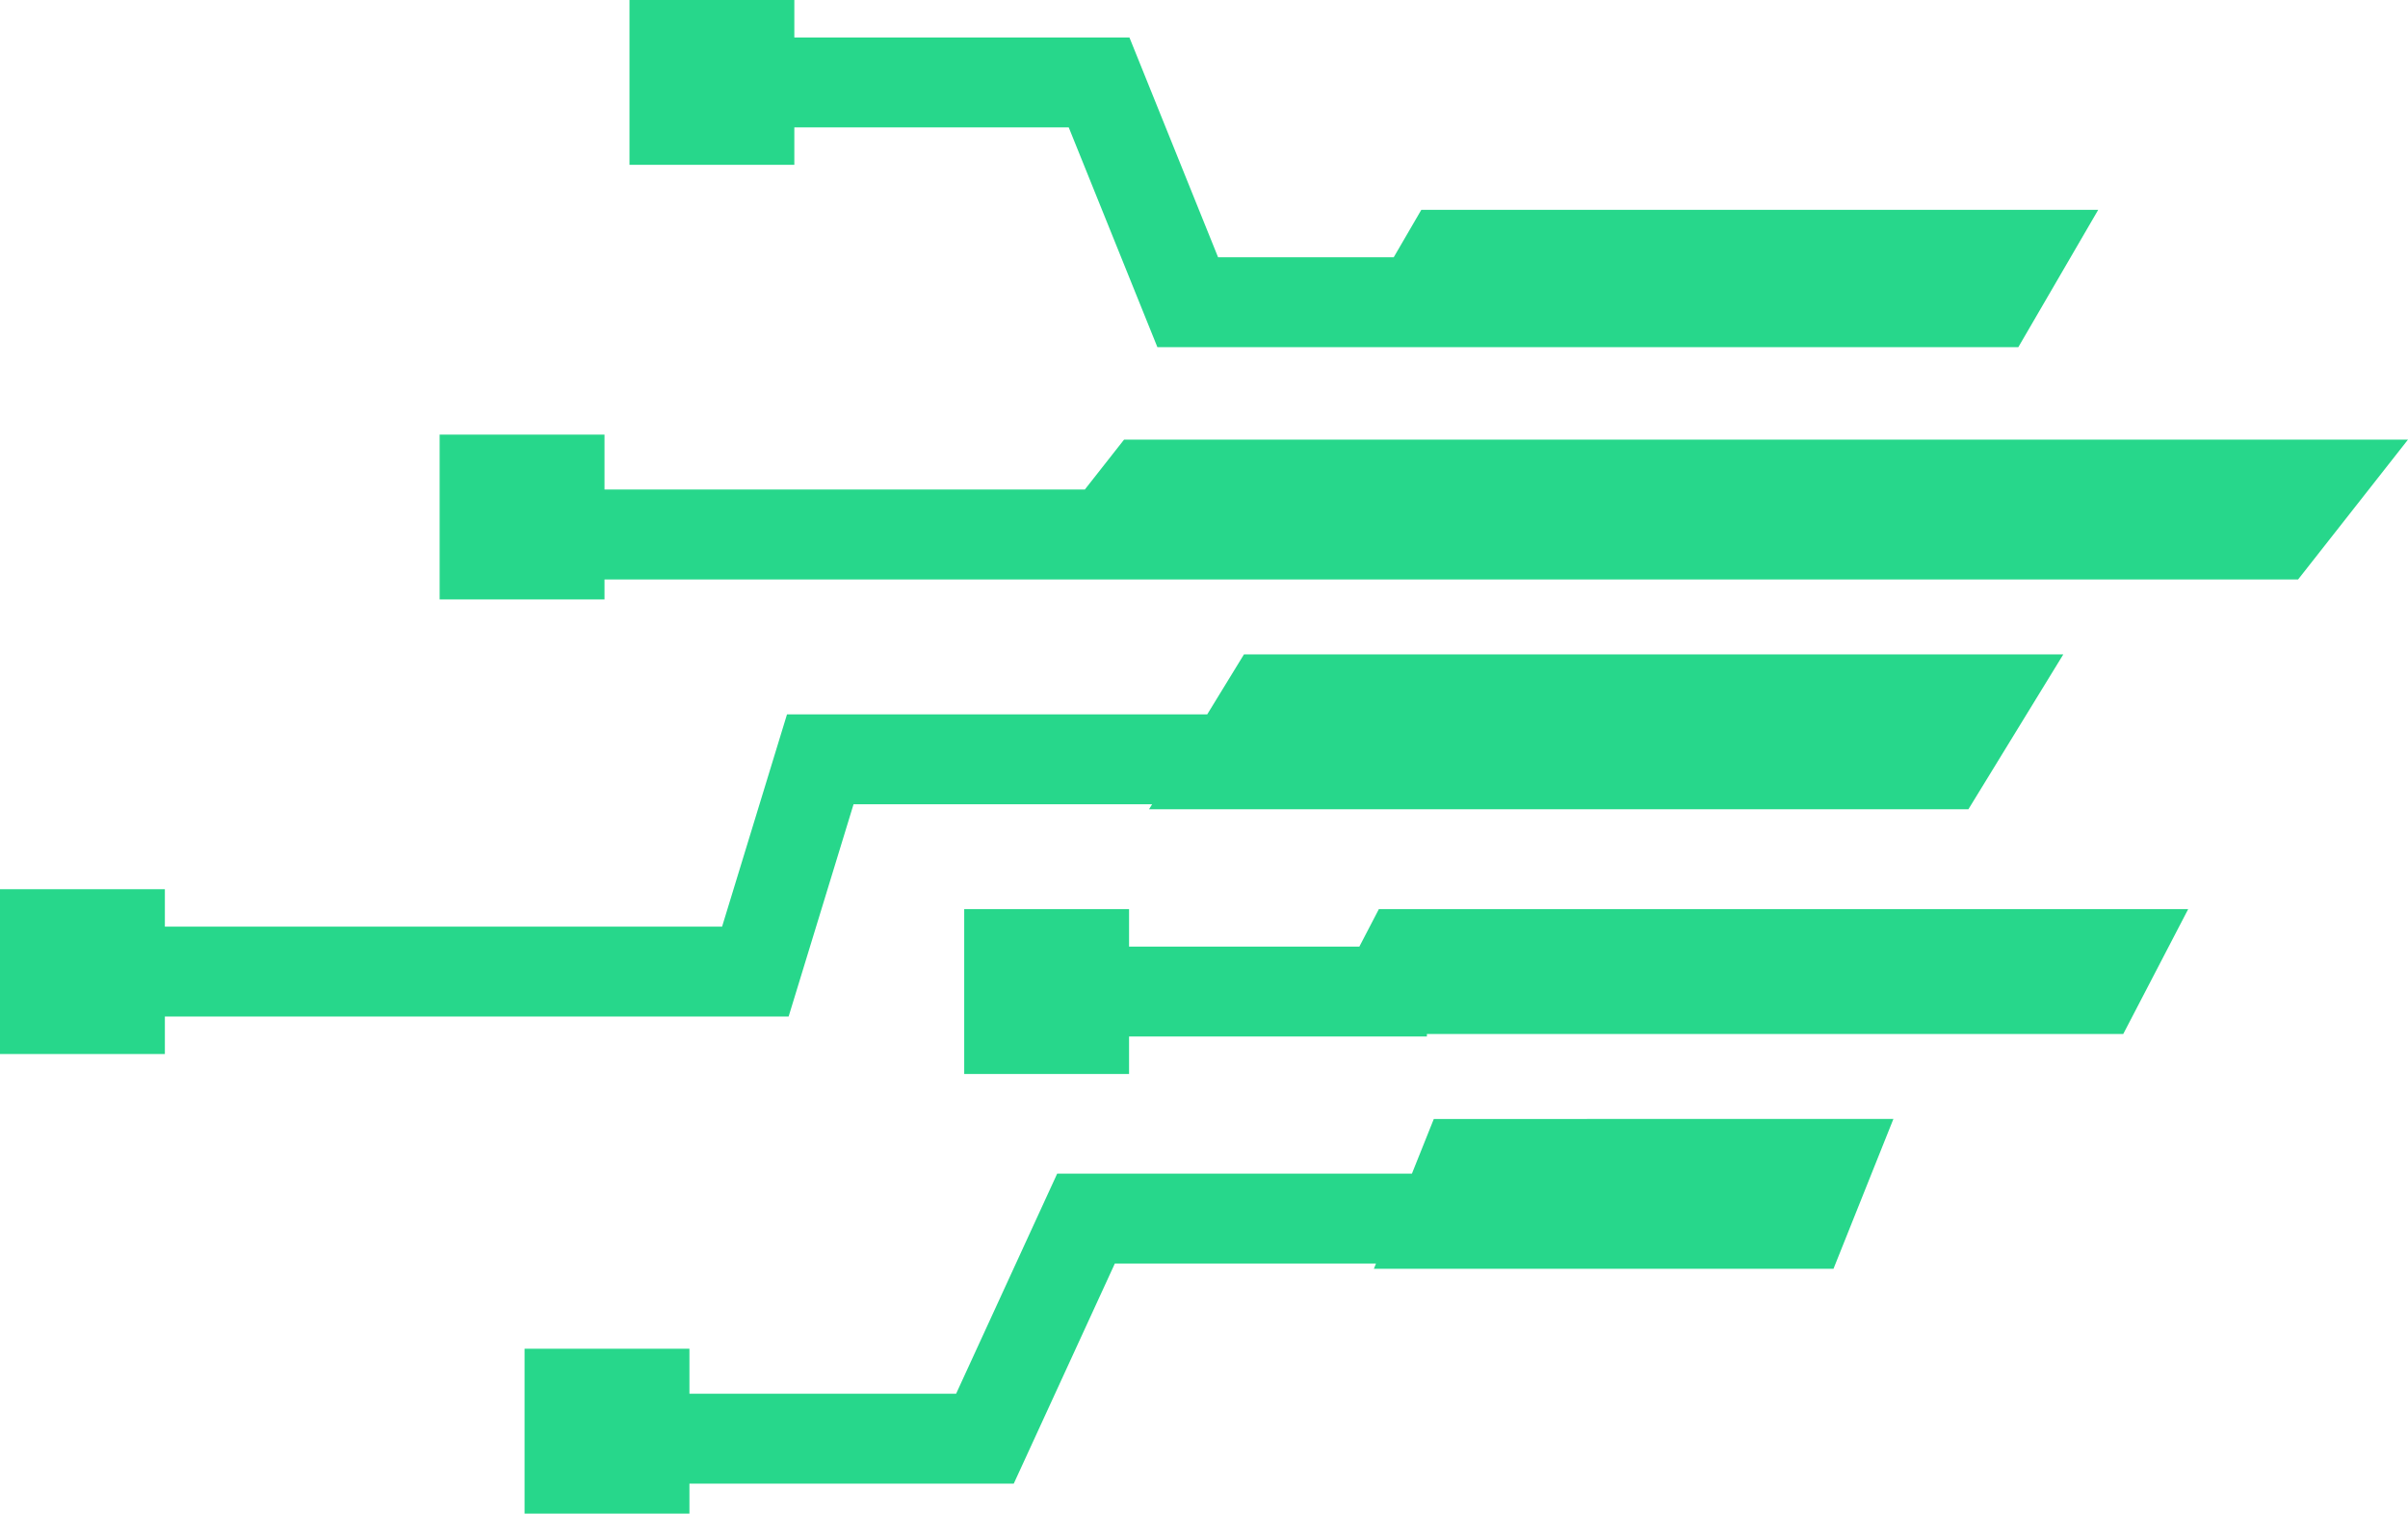 <svg version="1.1" id="图层_1" x="0px" y="0px" width="129.801px" height="81.598px" viewBox="0 0 129.801 81.598" enable-background="new 0 0 129.801 81.598" xml:space="preserve" xmlns="http://www.w3.org/2000/svg" xmlns:xlink="http://www.w3.org/1999/xlink" xmlns:xml="http://www.w3.org/XML/1998/namespace">
  <path fill="#27D78B" d="M58.476,26.391H32.585V23.43h-8.887v8.886h8.887v-1.078h22.082h4.413h64.797l5.924-7.539H60.592
	L58.476,26.391z M73.275,51.031H60.861v-2.02h-8.886v8.886h8.886v-2.019h16.055v-0.135h37.535l3.501-6.732H74.326L73.275,51.031z
	 M76.109,63.269H56.987l-5.449,11.866H37.163v-2.424h-8.887v8.887h8.887v-1.617h17.483l5.449-11.865h14.076l-0.114,0.285h24.775
	l3.23-8.078H77.288L76.109,63.269z M42.818,6.867h14.791l4.78,11.85h9.917h8.752h27.737l4.308-7.406H76.615l-1.488,2.559H65.66
	L60.881,2.02H42.818V0h-8.886v8.887h8.886V6.867z M42.509,54.803l3.501-11.446h16.094l-0.166,0.271h44.166l5.117-8.351H67.055
	l-1.98,3.233H42.423l-3.5,11.445H8.887v-2.02H0v8.887h8.887v-2.02H42.509z" class="color c1"/>
</svg>
